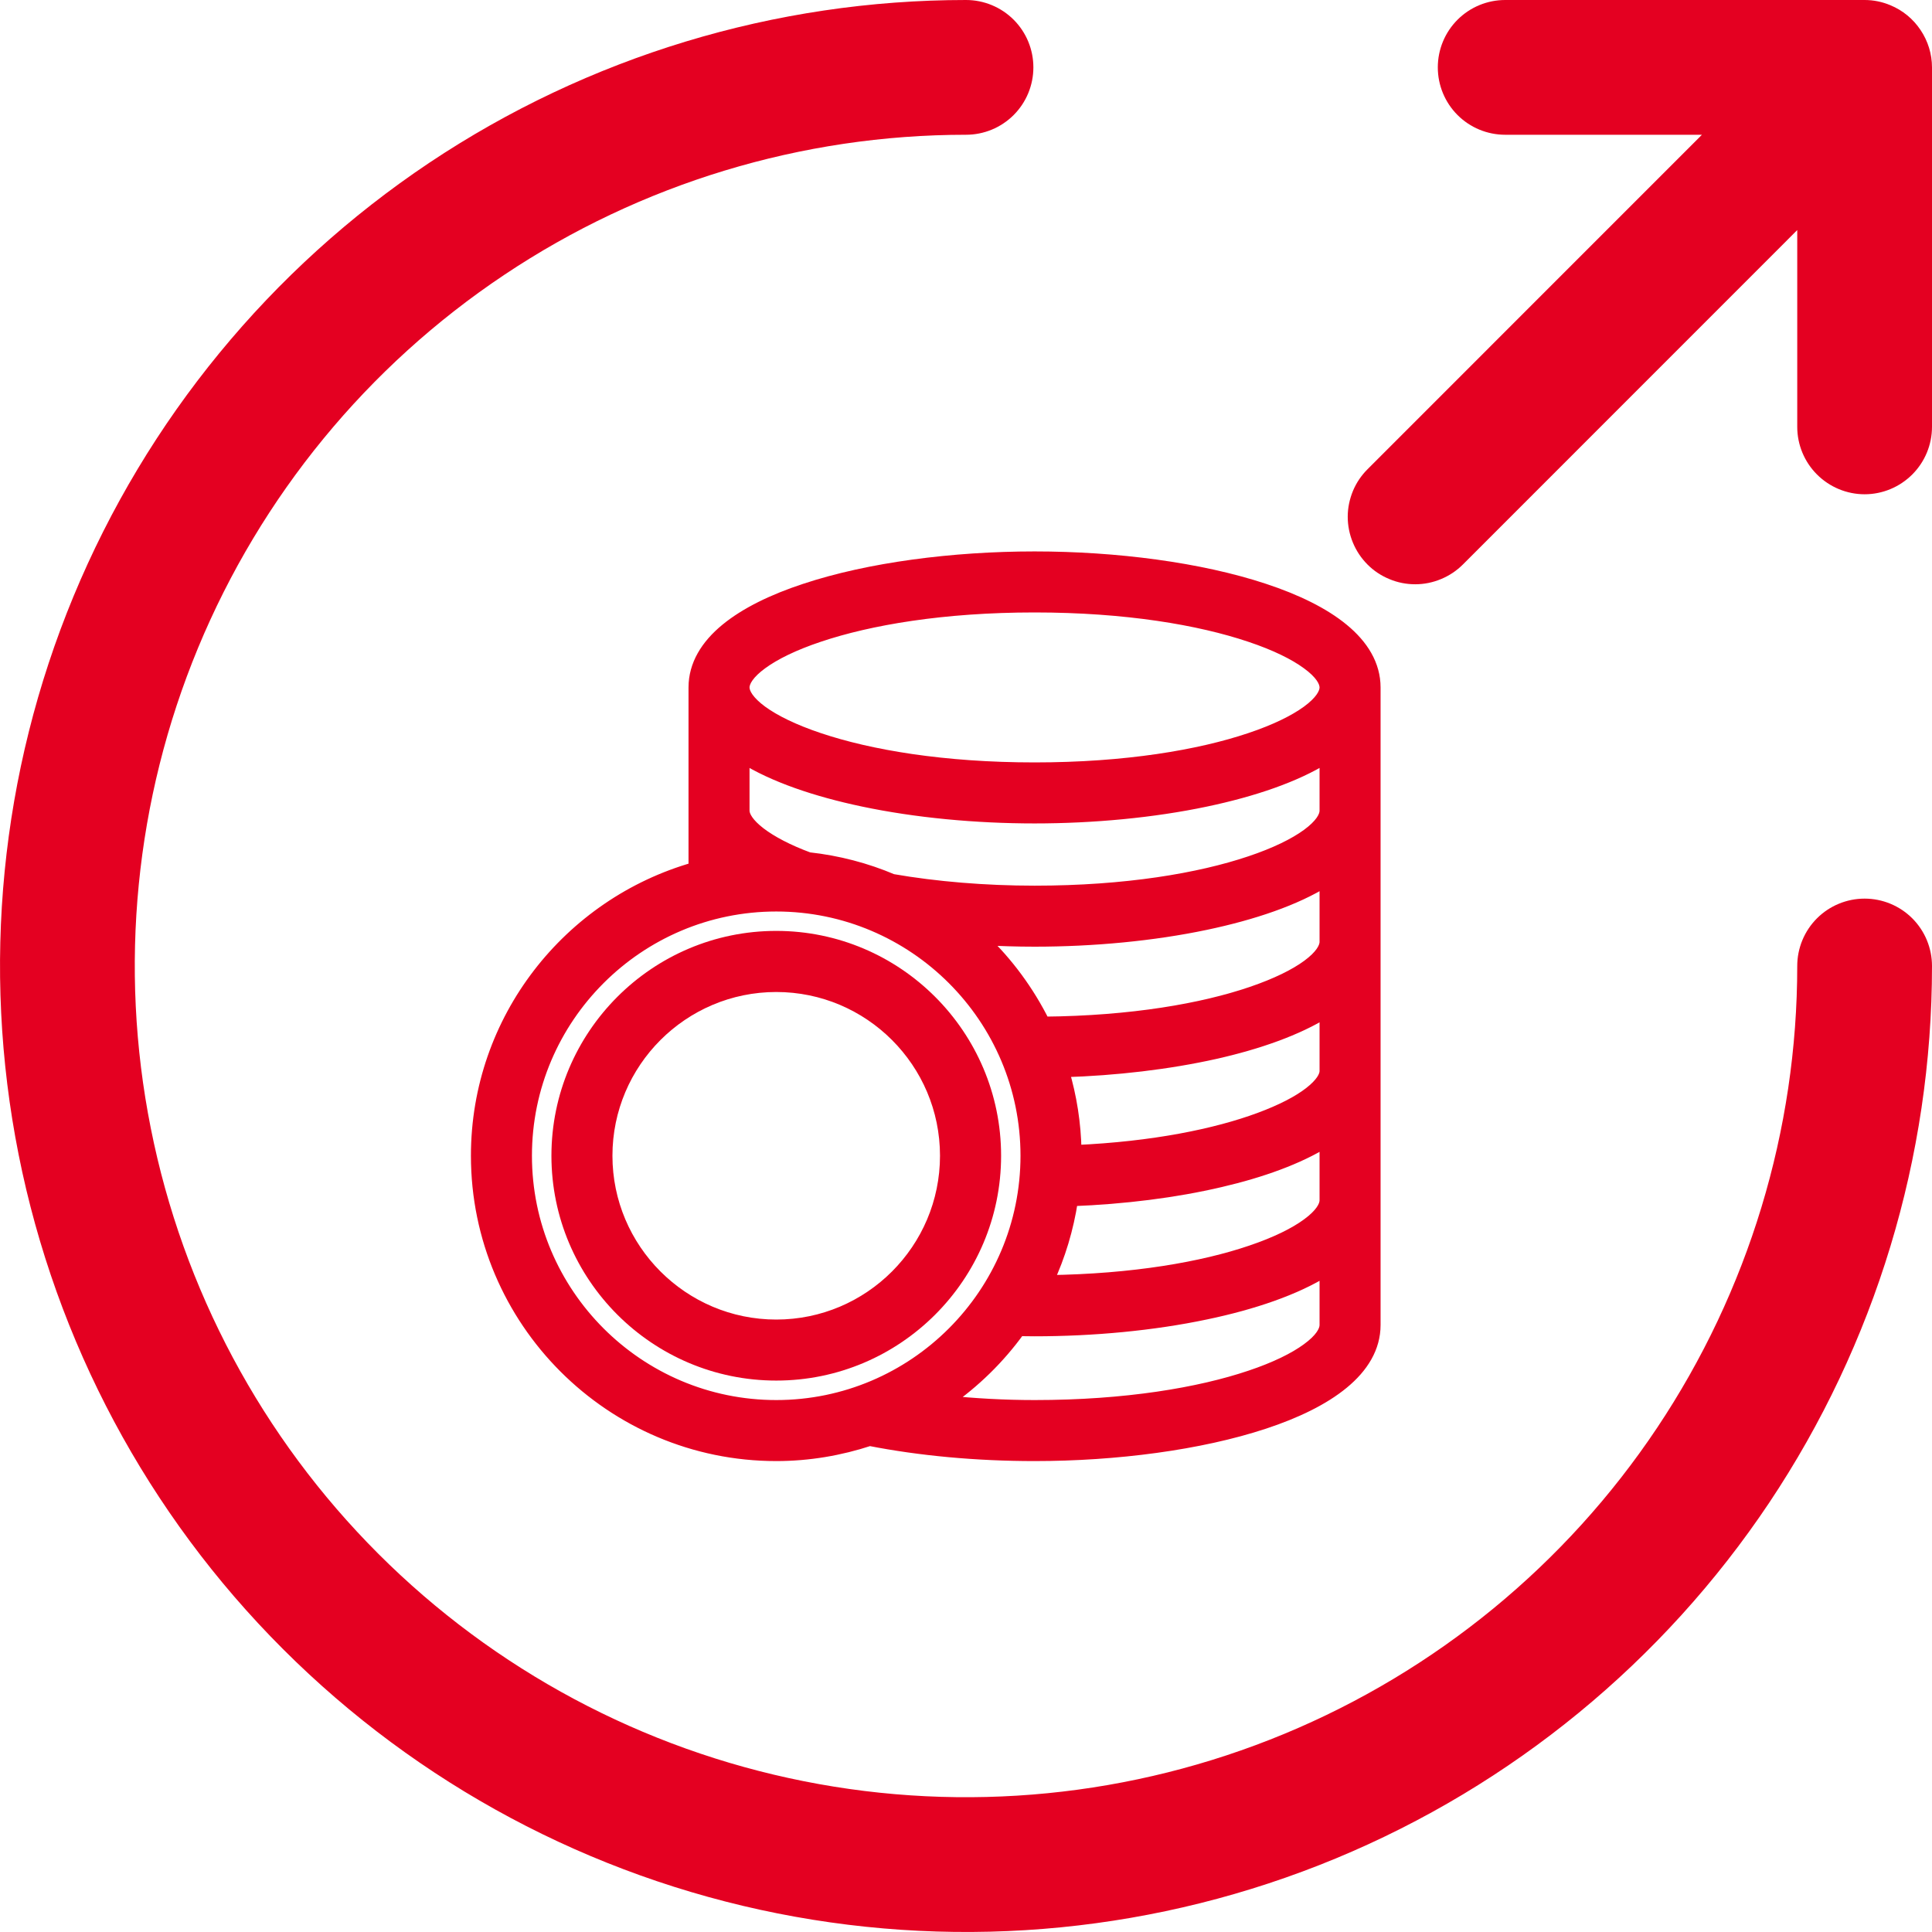 <svg width="24" height="24" viewBox="0 0 24 24" fill="none" xmlns="http://www.w3.org/2000/svg">
<g clip-path="url(#clip0_10313_14240)">
<path d="M23.483 0.065C23.381 0.022 23.273 0 23.163 0H18.698C18.476 0 18.263 0.088 18.106 0.245C17.949 0.402 17.861 0.615 17.861 0.837C17.861 1.059 17.949 1.272 18.106 1.429C18.263 1.586 18.476 1.674 18.698 1.674H21.142L16.99 5.827C16.912 5.904 16.849 5.997 16.807 6.098C16.765 6.2 16.742 6.309 16.742 6.419C16.742 6.529 16.764 6.639 16.806 6.74C16.848 6.842 16.91 6.935 16.988 7.013C17.065 7.091 17.158 7.152 17.26 7.194C17.362 7.237 17.471 7.258 17.581 7.258C17.691 7.258 17.8 7.236 17.902 7.193C18.004 7.151 18.096 7.089 18.174 7.011L22.326 2.858V5.302C22.326 5.524 22.414 5.737 22.571 5.894C22.728 6.051 22.941 6.14 23.163 6.14C23.385 6.14 23.598 6.051 23.755 5.894C23.912 5.737 24 5.524 24 5.302V0.837C24 0.672 23.95 0.51 23.858 0.373C23.766 0.235 23.636 0.128 23.483 0.065Z" fill="#E40021"/>
<path d="M9.643 11.639C8.144 11.639 6.925 12.859 6.925 14.357C6.925 15.856 8.144 17.075 9.643 17.075C11.141 17.075 12.361 15.856 12.361 14.357C12.361 12.859 11.141 11.639 9.643 11.639ZM9.643 16.467C8.48 16.467 7.533 15.52 7.533 14.357C7.533 13.194 8.48 12.248 9.643 12.248C10.806 12.248 11.752 13.194 11.752 14.357C11.752 15.52 10.806 16.467 9.643 16.467Z" fill="#E40021" stroke="#E40021" stroke-width="0.15"/>
<path d="M17.075 14.911V14.854V13.38V13.305V13.305V11.774V11.7V11.699V10.169V10.094H17.074C17.075 10.086 17.075 10.078 17.075 10.071V8.54C17.075 8.26 16.925 8.019 16.682 7.819C16.441 7.62 16.101 7.455 15.704 7.324C14.908 7.06 13.863 6.925 12.852 6.925C11.841 6.925 10.795 7.06 10 7.324C9.602 7.455 9.263 7.62 9.021 7.819C8.778 8.019 8.628 8.26 8.628 8.54V10.071C8.628 10.078 8.628 10.086 8.629 10.094H8.628V10.169V10.785C7.071 11.228 5.925 12.659 5.925 14.357C5.925 16.407 7.593 18.075 9.643 18.075C10.048 18.075 10.438 18.007 10.803 17.887C11.424 18.009 12.129 18.075 12.852 18.075C13.863 18.075 14.908 17.939 15.704 17.676C16.101 17.545 16.441 17.38 16.682 17.181C16.925 16.981 17.075 16.74 17.075 16.46V14.93V14.911ZM13.014 15.915C13.16 15.601 13.262 15.264 13.316 14.909C13.961 14.884 14.599 14.805 15.16 14.673C15.675 14.553 16.13 14.388 16.467 14.178V14.911C16.467 14.985 16.406 15.089 16.245 15.207C16.088 15.323 15.852 15.44 15.541 15.545C14.944 15.748 14.082 15.901 13.014 15.915ZM13.36 14.299C13.354 13.955 13.301 13.623 13.207 13.307C13.862 13.287 14.516 13.21 15.094 13.081C15.636 12.959 16.116 12.788 16.467 12.569V13.305C16.467 13.371 16.414 13.465 16.271 13.576C16.132 13.684 15.922 13.794 15.646 13.896C15.108 14.095 14.329 14.256 13.36 14.299ZM15.549 12.331C14.942 12.538 14.062 12.694 12.967 12.704C12.773 12.315 12.514 11.963 12.202 11.666C12.416 11.678 12.633 11.685 12.852 11.685C13.58 11.685 14.324 11.615 14.979 11.477C15.568 11.353 16.091 11.175 16.467 10.94V11.7C16.467 11.774 16.407 11.877 16.247 11.995C16.091 12.11 15.857 12.226 15.549 12.331ZM12.852 11.077C12.236 11.077 11.626 11.026 11.086 10.932C10.76 10.794 10.411 10.702 10.046 10.662C9.786 10.566 9.58 10.457 9.44 10.35C9.294 10.238 9.236 10.14 9.236 10.071V9.409C9.612 9.644 10.135 9.822 10.724 9.946C11.379 10.084 12.123 10.154 12.852 10.154C13.58 10.154 14.324 10.084 14.979 9.946C15.568 9.822 16.091 9.644 16.467 9.409V10.071C16.467 10.146 16.406 10.25 16.242 10.37C16.083 10.486 15.844 10.604 15.53 10.709C14.903 10.92 13.988 11.077 12.852 11.077ZM6.533 14.357C6.533 12.643 7.928 11.248 9.643 11.248C11.357 11.248 12.752 12.643 12.752 14.357C12.752 16.072 11.357 17.467 9.643 17.467C7.928 17.467 6.533 16.072 6.533 14.357ZM12.852 17.467C12.476 17.467 12.108 17.446 11.755 17.41C12.105 17.168 12.411 16.868 12.66 16.523C12.662 16.523 12.664 16.523 12.666 16.523C12.727 16.524 12.789 16.525 12.852 16.525C13.58 16.525 14.324 16.455 14.979 16.317C15.568 16.194 16.091 16.015 16.467 15.78V16.46C16.467 16.535 16.406 16.64 16.242 16.759C16.083 16.876 15.844 16.994 15.53 17.099C14.903 17.31 13.988 17.467 12.852 17.467ZM12.852 9.546C11.715 9.546 10.8 9.389 10.173 9.178C9.859 9.073 9.62 8.955 9.461 8.839C9.298 8.719 9.236 8.614 9.236 8.54C9.236 8.465 9.298 8.36 9.461 8.241C9.62 8.124 9.859 8.006 10.173 7.901C10.8 7.69 11.715 7.533 12.852 7.533C13.988 7.533 14.903 7.69 15.53 7.901C15.844 8.006 16.083 8.124 16.242 8.241C16.406 8.36 16.467 8.465 16.467 8.54C16.467 8.614 16.406 8.719 16.242 8.839C16.083 8.955 15.844 9.073 15.53 9.178C14.903 9.389 13.988 9.546 12.852 9.546Z" fill="#E40021" stroke="#E40021" stroke-width="0.15"/>
<path d="M23.163 11.163C22.941 11.163 22.728 11.251 22.571 11.408C22.414 11.565 22.326 11.778 22.326 12C22.326 14.042 21.72 16.038 20.585 17.737C19.451 19.435 17.838 20.758 15.951 21.54C14.065 22.321 11.989 22.526 9.986 22.127C7.983 21.729 6.143 20.745 4.699 19.301C3.255 17.857 2.271 16.017 1.873 14.014C1.474 12.011 1.679 9.935 2.46 8.049C3.242 6.162 4.565 4.549 6.263 3.415C7.961 2.28 9.958 1.674 12 1.674C12.222 1.674 12.435 1.586 12.592 1.429C12.749 1.272 12.837 1.059 12.837 0.837C12.837 0.615 12.749 0.402 12.592 0.245C12.435 0.088 12.222 0 12 0C9.627 0 7.307 0.704 5.333 2.022C3.36 3.341 1.822 5.215 0.913 7.408C0.005 9.601 -0.232 12.013 0.231 14.341C0.694 16.669 1.836 18.807 3.515 20.485C5.193 22.163 7.331 23.306 9.659 23.769C11.987 24.232 14.399 23.995 16.592 23.087C18.785 22.178 20.659 20.64 21.978 18.667C23.296 16.693 24 14.373 24 12C24 11.778 23.912 11.565 23.755 11.408C23.598 11.251 23.385 11.163 23.163 11.163Z" fill="#E40021"/>
</g>
<defs>
<clipPath id="clip0_10313_14240">
<rect width="24" height="24" fill="white"/>
</clipPath>
</defs>
</svg>
